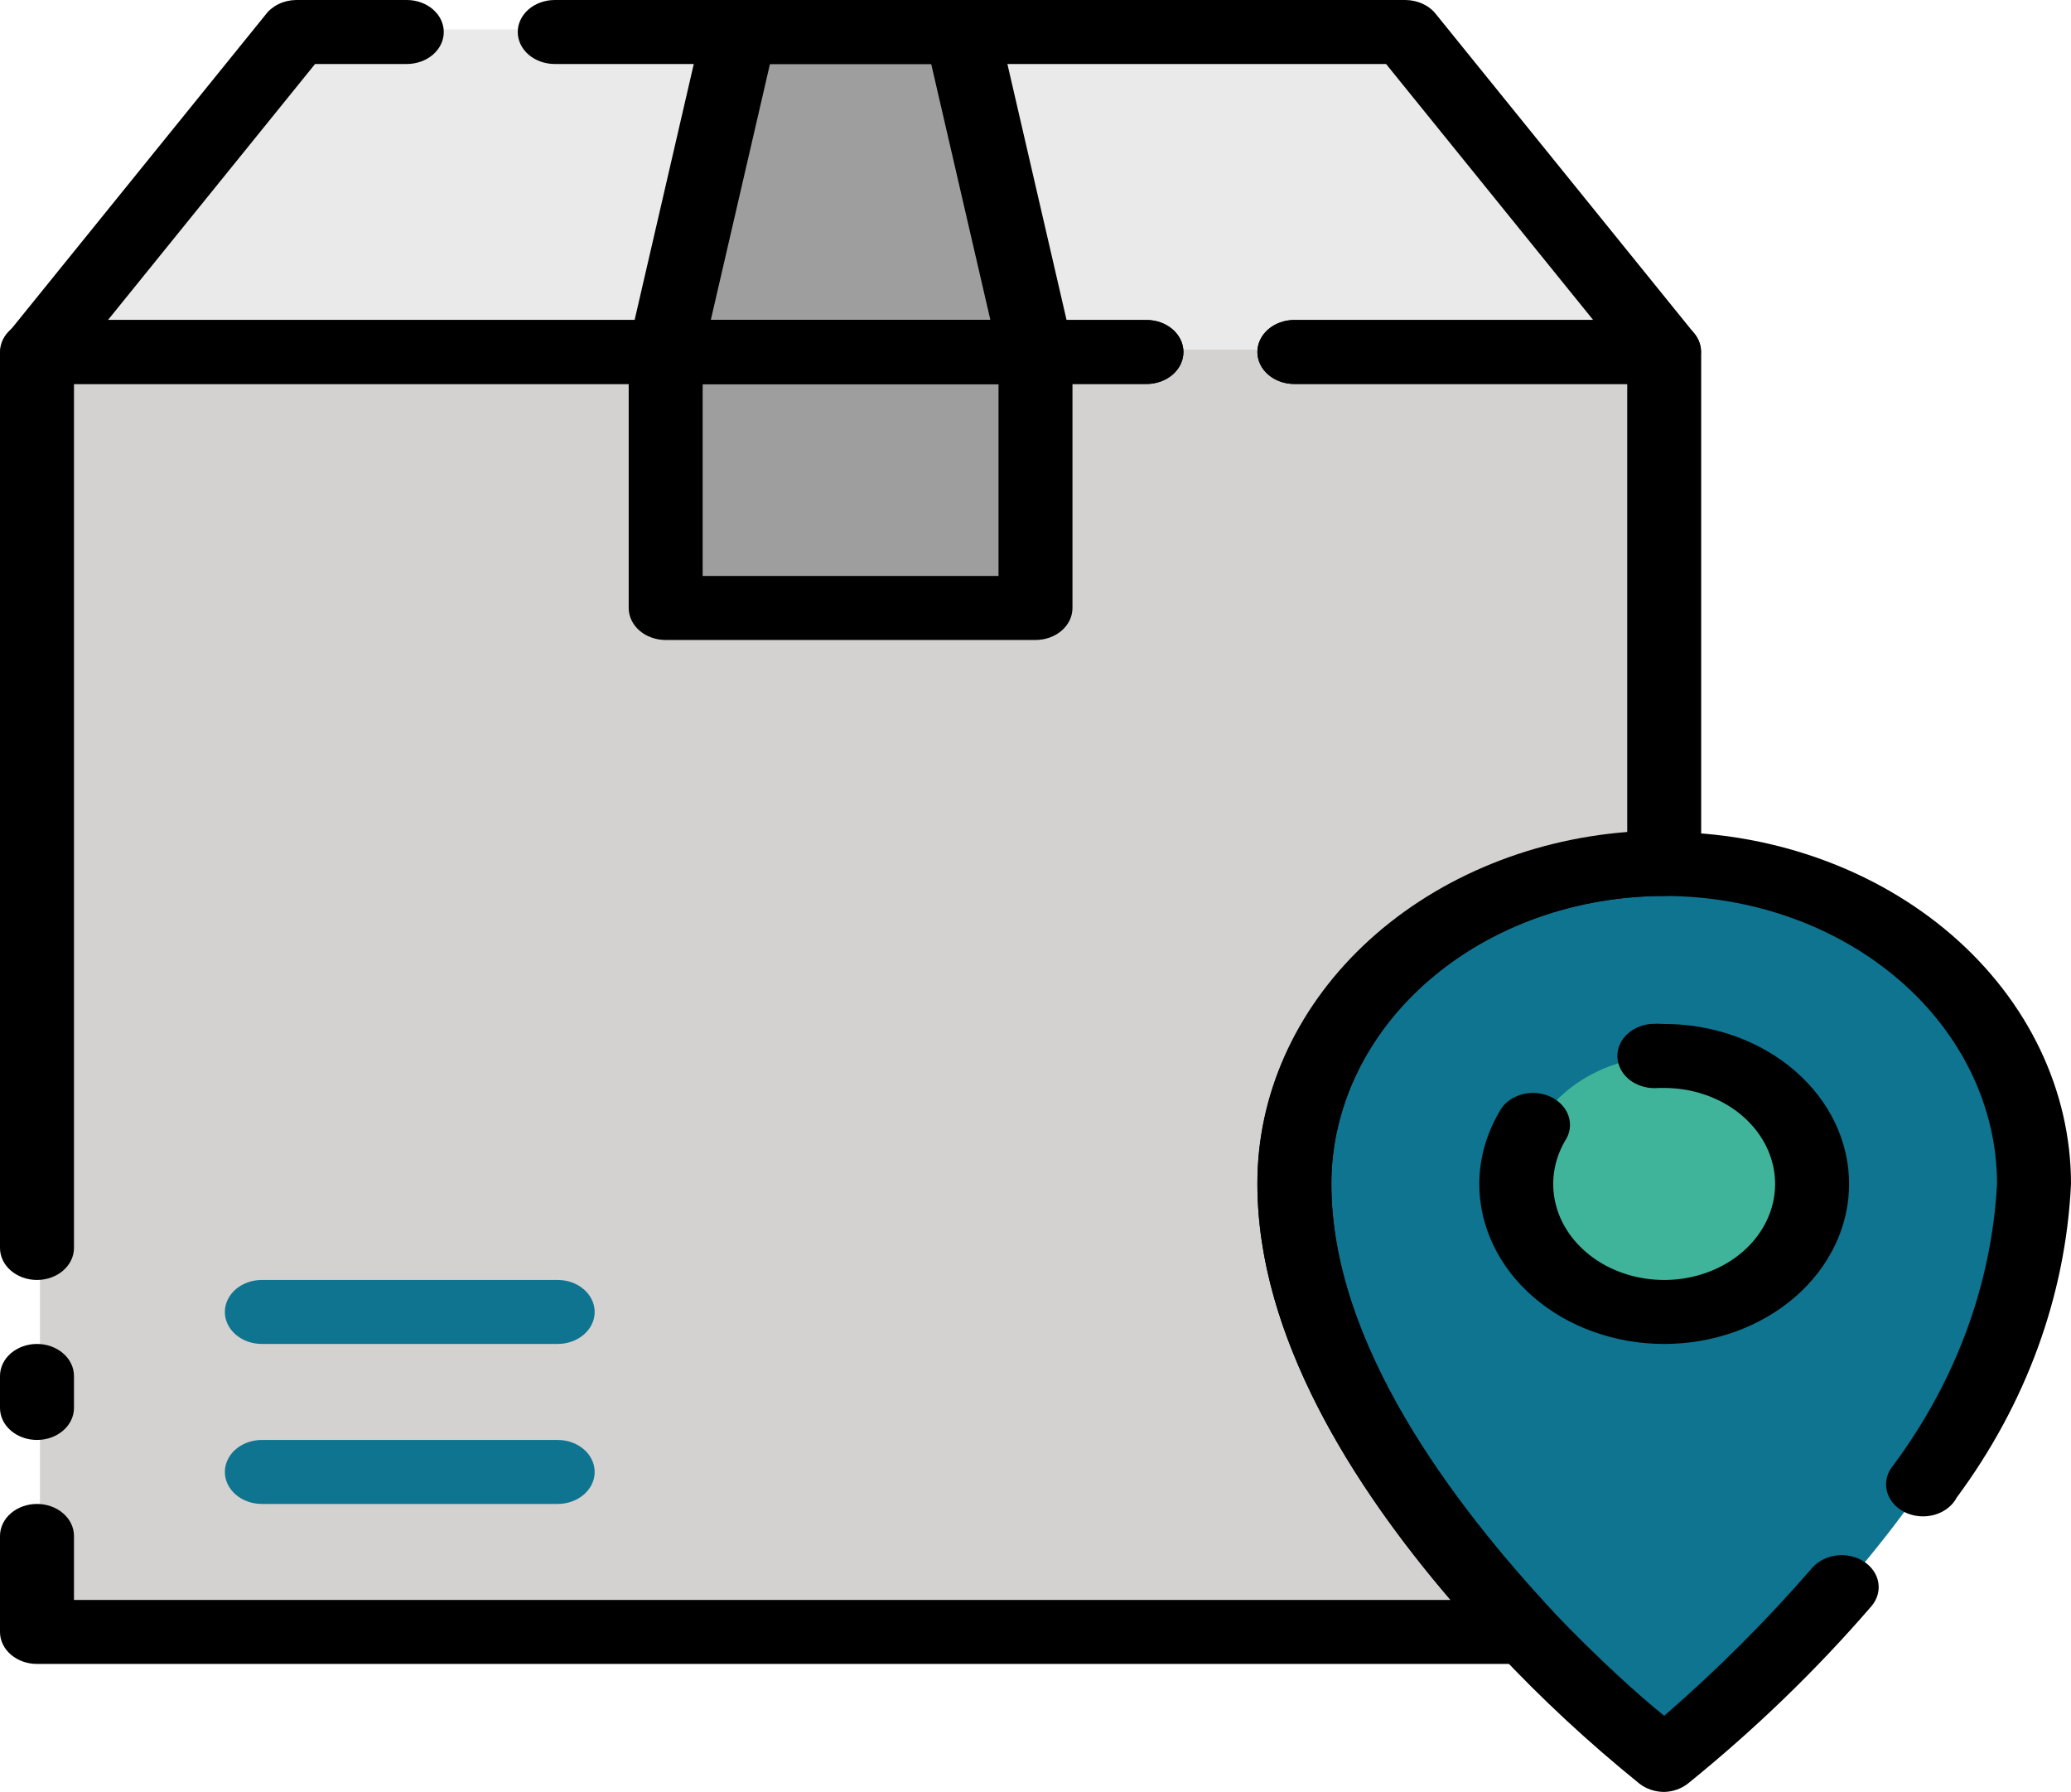 <svg width="89" height="77" viewBox="0 0 89 77" fill="none" xmlns="http://www.w3.org/2000/svg">
<path d="M60.52 1.265H12.842L1.717 15.015H71.645L60.52 1.265Z" fill="#EAEAEA"/>
<path d="M55.752 50.765C55.752 58.011 61.203 65.258 65.717 70.015H1.717V15.015H71.645V37.015C67.43 37.015 63.388 38.464 60.407 41.043C57.427 43.621 55.752 47.119 55.752 50.765Z" fill="#D3D2D1"/>
<path d="M44.627 15.015H28.735V26.015H44.627V15.015Z" fill="#9E9E9E"/>
<path d="M28.735 15.015H44.627L41.449 1.265H31.913L28.735 15.015Z" fill="#9E9E9E"/>
<path d="M23.966 64.625H11.252C10.831 64.625 10.426 64.48 10.128 64.222C9.83 63.965 9.663 63.615 9.663 63.25C9.663 62.886 9.83 62.536 10.128 62.278C10.426 62.02 10.831 61.875 11.252 61.875H23.966C24.388 61.875 24.792 62.02 25.09 62.278C25.388 62.536 25.556 62.886 25.556 63.25C25.556 63.615 25.388 63.965 25.09 64.222C24.792 64.48 24.388 64.625 23.966 64.625ZM23.966 57.75H11.252C10.831 57.75 10.426 57.605 10.128 57.347C9.83 57.09 9.663 56.74 9.663 56.375C9.663 56.011 9.83 55.661 10.128 55.403C10.426 55.145 10.831 55 11.252 55H23.966C24.388 55 24.792 55.145 25.09 55.403C25.388 55.661 25.556 56.011 25.556 56.375C25.556 56.74 25.388 57.09 25.09 57.347C24.792 57.605 24.388 57.75 23.966 57.75ZM87.538 50.765C87.538 63.14 71.645 75.515 71.645 75.515C69.528 73.8 67.547 71.962 65.717 70.015C61.203 65.258 55.752 58.011 55.752 50.765C55.752 47.118 57.427 43.621 60.407 41.042C63.388 38.464 67.43 37.015 71.645 37.015C75.86 37.015 79.903 38.464 82.883 41.042C85.863 43.621 87.538 47.118 87.538 50.765Z" fill="#0E7490"/>
<path d="M71.645 56.155C75.086 56.155 77.875 53.742 77.875 50.765C77.875 47.788 75.086 45.375 71.645 45.375C68.204 45.375 65.415 47.788 65.415 50.765C65.415 53.742 68.204 56.155 71.645 56.155Z" fill="#40B49A"/>
<path d="M49.268 16.5H1.589C1.297 16.501 1.011 16.432 0.761 16.301C0.512 16.17 0.309 15.982 0.175 15.758C0.052 15.54 -0.003 15.299 0.017 15.057C0.036 14.816 0.129 14.583 0.286 14.383L11.411 0.633C11.552 0.443 11.744 0.286 11.971 0.176C12.198 0.065 12.454 0.005 12.714 0H17.482C17.903 0 18.308 0.145 18.606 0.403C18.904 0.661 19.071 1.011 19.071 1.375C19.071 1.74 18.904 2.09 18.606 2.348C18.308 2.605 17.903 2.75 17.482 2.75H13.54L4.64 13.75H49.268C49.689 13.75 50.093 13.895 50.391 14.153C50.689 14.411 50.857 14.761 50.857 15.125C50.857 15.49 50.689 15.84 50.391 16.098C50.093 16.355 49.689 16.5 49.268 16.5Z" fill="black"/>
<path d="M71.518 16.5H55.625C55.203 16.5 54.799 16.355 54.501 16.098C54.203 15.84 54.036 15.49 54.036 15.125C54.036 14.761 54.203 14.411 54.501 14.153C54.799 13.895 55.203 13.75 55.625 13.75H68.466L59.566 2.75H23.839C23.418 2.75 23.014 2.605 22.715 2.348C22.417 2.09 22.25 1.74 22.25 1.375C22.25 1.011 22.417 0.661 22.715 0.403C23.014 0.145 23.418 0 23.839 0H60.393C60.649 0.001 60.901 0.055 61.128 0.158C61.355 0.261 61.55 0.409 61.696 0.592L72.821 14.341C72.978 14.542 73.071 14.775 73.09 15.016C73.11 15.258 73.055 15.499 72.932 15.716C72.805 15.948 72.605 16.145 72.355 16.283C72.105 16.422 71.815 16.497 71.518 16.5ZM44.5 27.5H28.607C28.186 27.5 27.781 27.355 27.483 27.098C27.185 26.84 27.018 26.49 27.018 26.125V15.125C27.018 14.761 27.185 14.411 27.483 14.153C27.781 13.895 28.186 13.75 28.607 13.75H44.5C44.922 13.75 45.326 13.895 45.624 14.153C45.922 14.411 46.089 14.761 46.089 15.125V26.125C46.089 26.49 45.922 26.84 45.624 27.098C45.326 27.355 44.922 27.5 44.5 27.5ZM30.196 24.75H42.911V16.5H30.196V24.75Z" fill="black"/>
<path d="M44.5 16.5H28.607C28.372 16.499 28.141 16.453 27.929 16.365C27.718 16.277 27.531 16.149 27.383 15.992C27.228 15.837 27.115 15.654 27.051 15.457C26.988 15.259 26.977 15.052 27.018 14.85L30.196 1.1C30.271 0.785 30.471 0.502 30.761 0.301C31.051 0.1 31.414 -0.006 31.786 0H41.321C41.693 -0.006 42.056 0.1 42.346 0.301C42.637 0.502 42.836 0.785 42.911 1.1L46.089 14.85C46.135 15.05 46.128 15.256 46.071 15.453C46.013 15.651 45.905 15.835 45.755 15.992C45.604 16.153 45.413 16.282 45.195 16.371C44.978 16.459 44.74 16.503 44.5 16.5ZM30.546 13.75H42.561L40.018 2.75H33.089L30.546 13.75ZM65.59 71.5H1.589C1.168 71.5 0.764 71.355 0.465 71.097C0.167 70.84 0 70.49 0 70.125V66C0 65.635 0.167 65.286 0.465 65.028C0.764 64.77 1.168 64.625 1.589 64.625C2.011 64.625 2.415 64.77 2.713 65.028C3.011 65.286 3.179 65.635 3.179 66V68.75H62.332C58.184 63.91 54.036 57.434 54.036 50.875C54.018 47.091 55.64 43.438 58.582 40.638C61.524 37.838 65.573 36.094 69.929 35.75V16.5H55.625C55.203 16.5 54.799 16.355 54.501 16.098C54.203 15.84 54.036 15.49 54.036 15.125C54.036 14.761 54.203 14.411 54.501 14.153C54.799 13.895 55.203 13.75 55.625 13.75H71.518C71.939 13.75 72.344 13.895 72.642 14.153C72.94 14.411 73.107 14.761 73.107 15.125V37.125C73.107 37.49 72.94 37.84 72.642 38.097C72.344 38.355 71.939 38.5 71.518 38.5C67.724 38.5 64.086 39.804 61.404 42.125C58.721 44.446 57.214 47.593 57.214 50.875C57.214 57.75 62.443 64.625 66.75 69.259C66.936 69.457 67.054 69.695 67.093 69.947C67.131 70.2 67.088 70.456 66.968 70.689C66.847 70.921 66.655 71.12 66.412 71.263C66.168 71.406 65.884 71.489 65.59 71.5Z" fill="black"/>
<path d="M1.589 55C1.168 55 0.764 54.855 0.465 54.597C0.167 54.34 0 53.99 0 53.625V15.125C0 14.761 0.167 14.411 0.465 14.153C0.764 13.895 1.168 13.75 1.589 13.75H49.268C49.689 13.75 50.094 13.895 50.392 14.153C50.69 14.411 50.857 14.761 50.857 15.125C50.857 15.49 50.69 15.84 50.392 16.098C50.094 16.355 49.689 16.5 49.268 16.5H3.179V53.625C3.179 53.99 3.011 54.34 2.713 54.597C2.415 54.855 2.011 55 1.589 55ZM1.589 61.875C1.168 61.875 0.764 61.73 0.465 61.472C0.167 61.215 0 60.865 0 60.5V59.125C0 58.761 0.167 58.411 0.465 58.153C0.764 57.895 1.168 57.75 1.589 57.75C2.011 57.75 2.415 57.895 2.713 58.153C3.011 58.411 3.179 58.761 3.179 59.125V60.5C3.179 60.865 3.011 61.215 2.713 61.472C2.415 61.73 2.011 61.875 1.589 61.875ZM71.518 77C71.124 76.999 70.745 76.872 70.453 76.643C68.275 74.883 66.241 72.995 64.366 70.992C59.646 66 54.036 58.507 54.036 50.875C54.036 46.864 55.878 43.017 59.156 40.18C62.435 37.344 66.881 35.75 71.518 35.75C76.154 35.75 80.601 37.344 83.88 40.18C87.158 43.017 89 46.864 89 50.875C88.773 55.664 87.078 60.315 84.089 64.35C83.998 64.526 83.864 64.682 83.698 64.81C83.532 64.938 83.337 65.035 83.126 65.094C82.914 65.152 82.69 65.172 82.469 65.151C82.248 65.13 82.034 65.069 81.842 64.973C81.65 64.876 81.483 64.745 81.353 64.59C81.223 64.434 81.132 64.256 81.086 64.067C81.04 63.879 81.04 63.685 81.087 63.497C81.133 63.309 81.225 63.131 81.356 62.975C84.049 59.352 85.59 55.178 85.821 50.875C85.821 47.593 84.314 44.446 81.632 42.125C78.95 39.804 75.311 38.5 71.518 38.5C67.724 38.5 64.086 39.804 61.404 42.125C58.721 44.446 57.214 47.593 57.214 50.875C57.214 57.75 62.443 64.625 66.75 69.259C68.657 71.253 70.389 72.82 71.518 73.728C73.807 71.742 75.931 69.619 77.875 67.375C78.128 67.084 78.504 66.891 78.922 66.839C79.339 66.787 79.763 66.881 80.1 67.1C80.437 67.319 80.66 67.645 80.72 68.006C80.779 68.367 80.671 68.734 80.418 69.025C78.061 71.756 75.428 74.301 72.551 76.629C72.27 76.857 71.903 76.989 71.518 77Z" fill="black"/>
<path d="M71.518 57.75C69.41 57.75 67.389 57.026 65.899 55.737C64.409 54.447 63.571 52.699 63.571 50.875C63.574 49.811 63.862 48.761 64.414 47.809C64.498 47.635 64.622 47.477 64.78 47.346C64.938 47.215 65.125 47.114 65.33 47.048C65.535 46.982 65.753 46.954 65.971 46.965C66.19 46.976 66.403 47.025 66.598 47.111C66.793 47.196 66.966 47.315 67.105 47.461C67.244 47.606 67.347 47.775 67.408 47.957C67.469 48.139 67.485 48.329 67.457 48.517C67.428 48.704 67.355 48.885 67.243 49.047C66.783 49.85 66.639 50.762 66.832 51.643C67.024 52.524 67.544 53.326 68.311 53.929C69.078 54.532 70.052 54.902 71.084 54.983C72.116 55.065 73.15 54.853 74.031 54.38C74.912 53.907 75.59 53.199 75.964 52.362C76.337 51.526 76.386 50.607 76.102 49.745C75.817 48.882 75.216 48.124 74.389 47.583C73.562 47.043 72.554 46.751 71.518 46.75H71.279C70.858 46.79 70.435 46.684 70.104 46.455C69.773 46.225 69.562 45.891 69.515 45.526C69.469 45.162 69.592 44.796 69.857 44.51C70.122 44.224 70.508 44.04 70.93 44C71.125 43.987 71.322 43.987 71.518 44C73.625 44 75.647 44.725 77.137 46.014C78.627 47.303 79.464 49.052 79.464 50.875C79.464 52.699 78.627 54.447 77.137 55.737C75.647 57.026 73.625 57.75 71.518 57.75Z" fill="black"/>
</svg>
